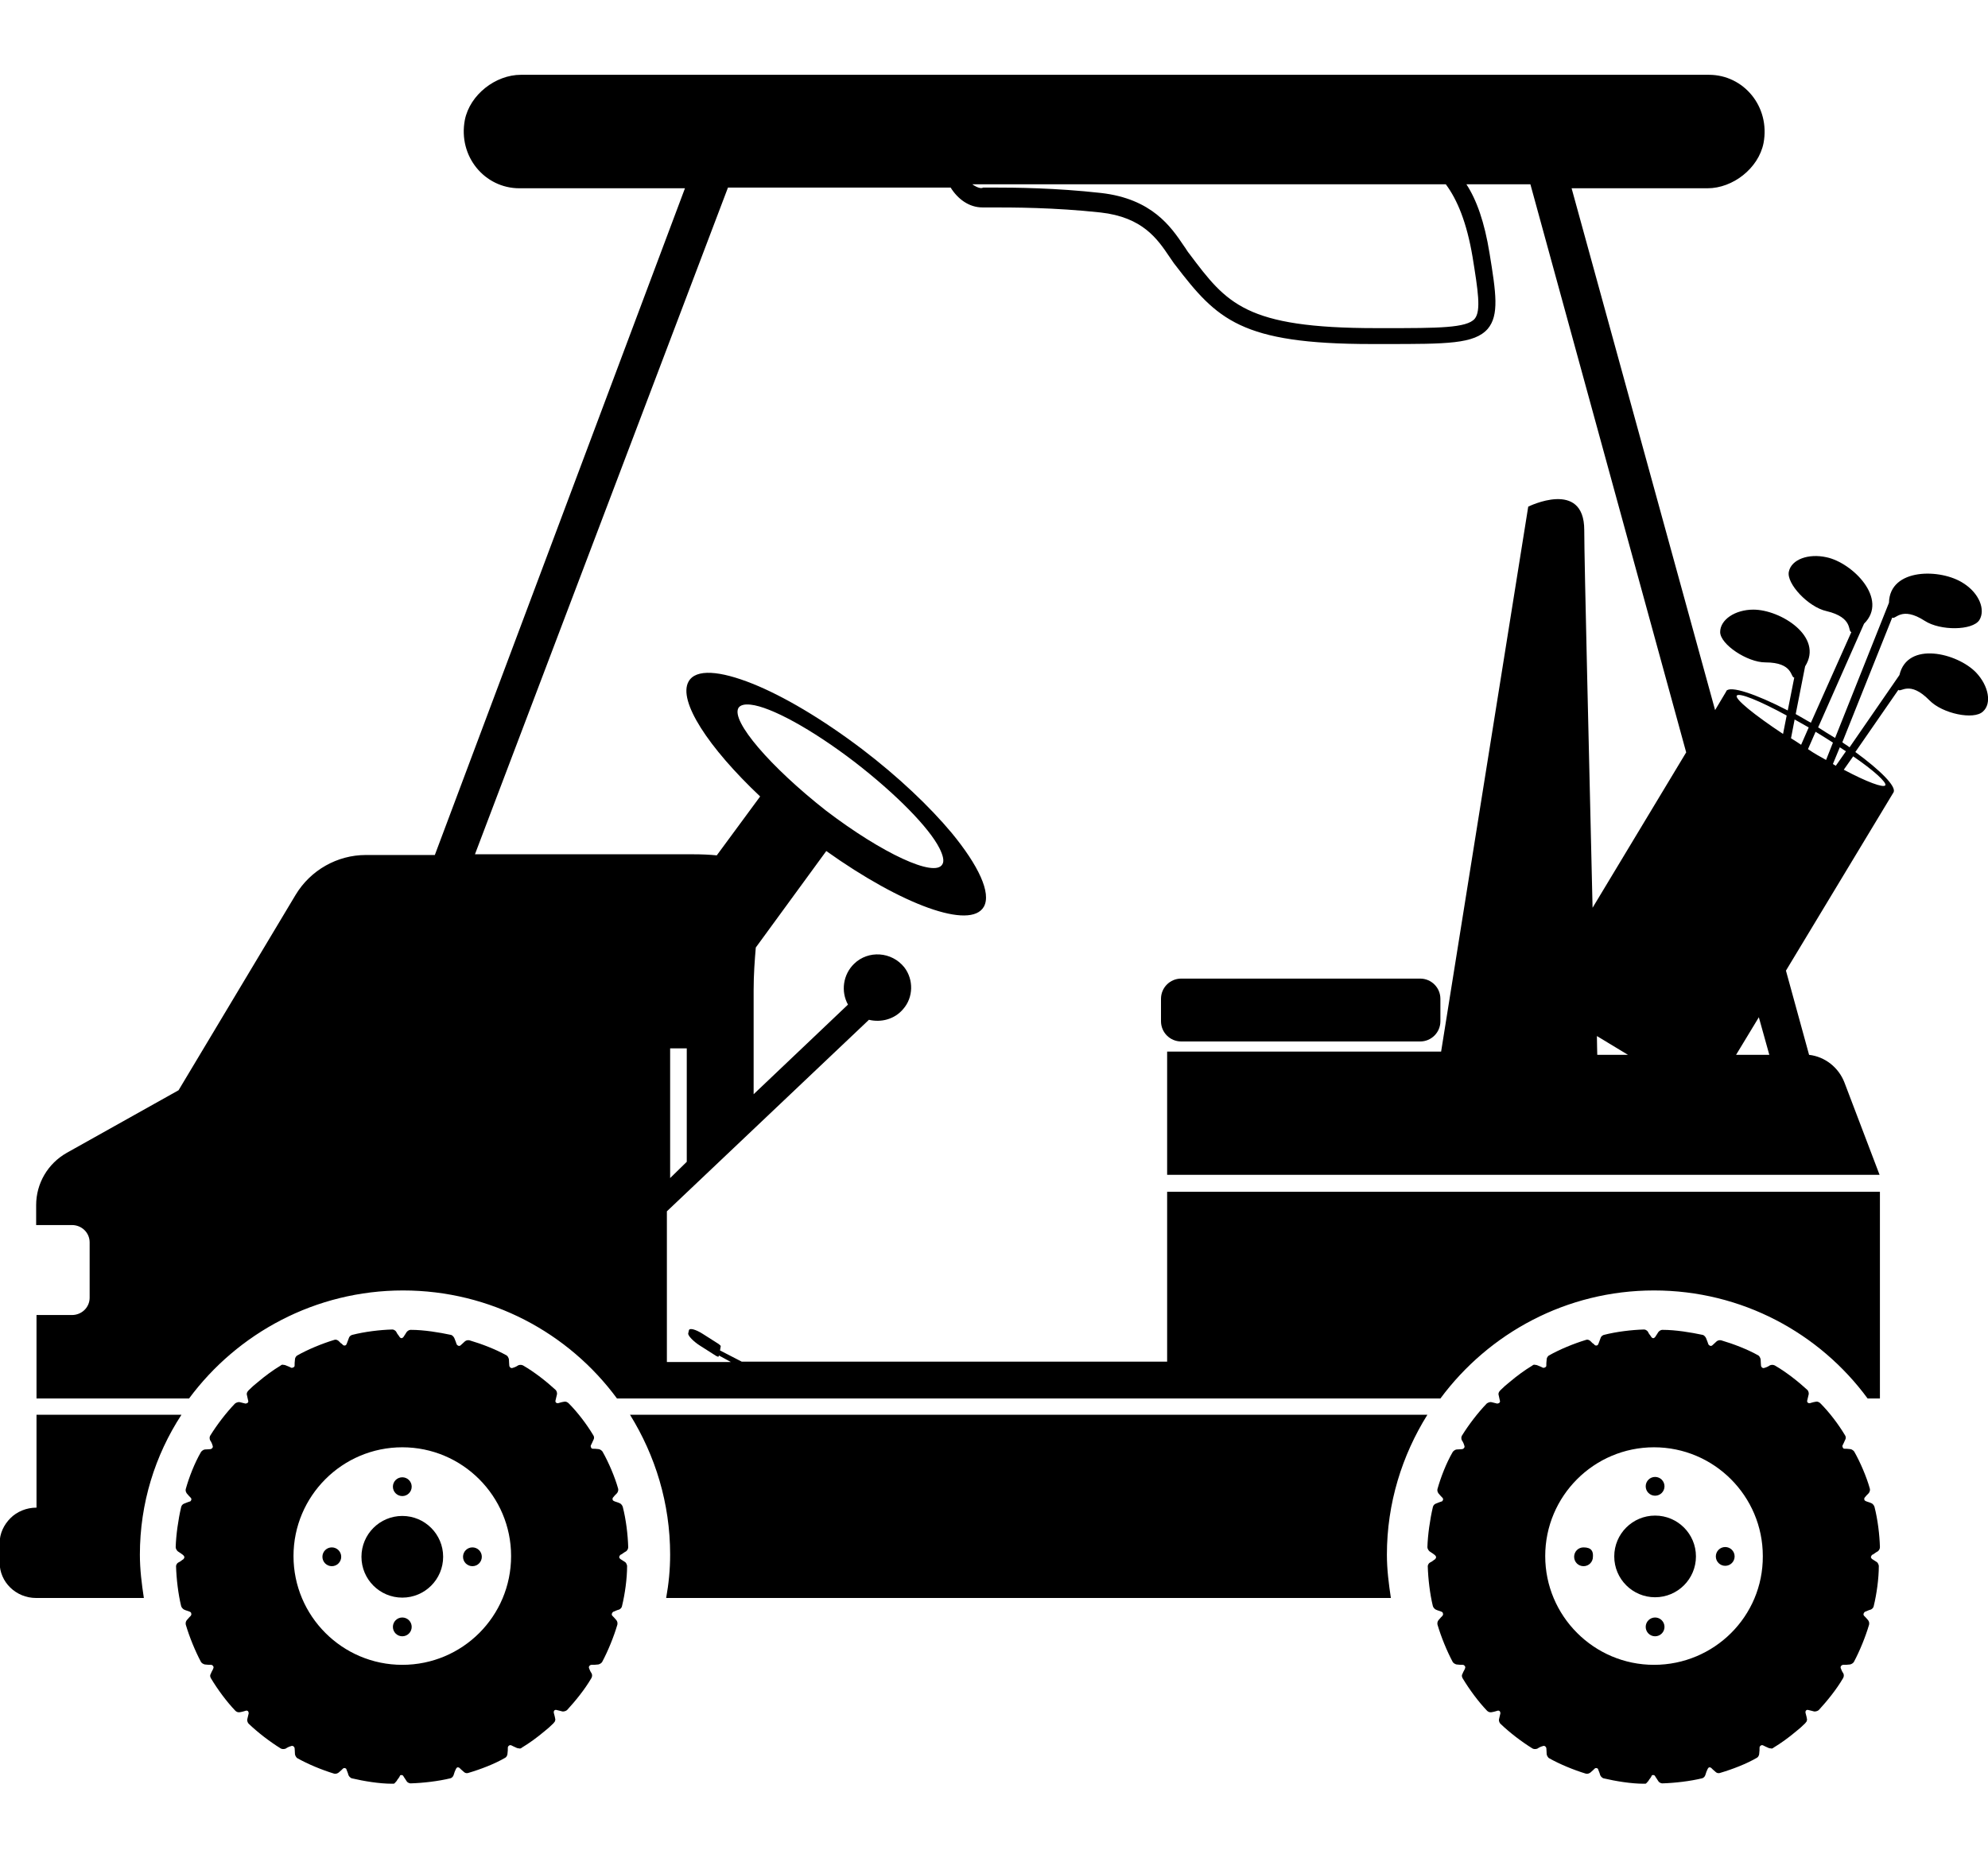 <?xml version="1.0" encoding="utf-8"?>
<!-- Generator: Adobe Illustrator 21.1.0, SVG Export Plug-In . SVG Version: 6.00 Build 0)  -->
<svg version="1.1" id="Layer_2" xmlns="http://www.w3.org/2000/svg" xmlns:xlink="http://www.w3.org/1999/xlink" x="0px" y="0px"
	 viewBox="0 0 550 512" style="enable-background:new 0 0 550 512;" xml:space="preserve">
<g>
	<path d="M174.3,391.5c7,11.3,11.1,24.5,11.1,38.7c0,4.2-0.4,8.1-1.1,12h200.5c-0.6-4-1.1-7.9-1.1-12c0-14.2,4.2-27.5,11.2-38.7
		H174.3z"/>
	<path d="M398.5,282.6v-6.2c0-3.1-2.5-5.6-5.6-5.6h-66.1c-3.1,0-5.6,2.5-5.6,5.6v6.2c0,3.1,2.5,5.6,5.6,5.6h66.1
		C396,288.2,398.5,285.7,398.5,282.6z"/>
	<path d="M10.1,391.5v25.7c-2.8,0-5.4,1.1-7.2,2.9s-3,4.2-3,6.9v5.4c0,5.4,4.5,9.8,10.1,9.8h29.8c-0.6-3.9-1.1-7.9-1.1-12
		c0-14.2,4.2-27.5,11.5-38.7L10.1,391.5L10.1,391.5z"/>
	<ellipse cx="111.3" cy="430.8" rx="11.3" ry="11.3"/>
	<ellipse cx="111.3" cy="411.4" rx="2.6" ry="2.6"/>
	<ellipse cx="111.3" cy="450.2" rx="2.6" ry="2.6"/>
	<ellipse cx="130.7" cy="430.8" rx="2.6" ry="2.6"/>
	<ellipse cx="91.8" cy="430.8" rx="2.6" ry="2.6"/>
	<path d="M173,432.3c-0.6-0.4-1.1-0.7-1.4-0.9c-0.1-0.1-0.3-0.3-0.3-0.6c0.2-0.4,0.3-0.6,0.5-0.6c0.4-0.2,0.8-0.6,1.4-0.9
		c0,0,0.6-0.4,0.6-1.2c-0.1-3.4-0.6-7.6-1.5-11.1c0,0-0.2-0.7-0.8-1c-0.6-0.3-1.2-0.4-1.6-0.6c-0.2-0.1-0.4-0.2-0.4-0.4
		c-0.1-0.2,0-0.5,0.1-0.6c0.3-0.4,0.6-0.7,1.1-1.2c0,0,0.5-0.6,0.3-1.3c-0.9-3.2-2.6-7.2-4.3-10.2c0,0-0.4-0.6-1.1-0.7
		c-0.7-0.1-1.3-0.1-1.6-0.1c-0.2,0-0.4-0.1-0.5-0.4c-0.1-0.2-0.1-0.5,0-0.6c0.2-0.4,0.4-0.8,0.7-1.5c0,0,0.4-0.6-0.1-1.3
		c-1.8-3-4.3-6.3-6.8-8.8c0,0-0.6-0.6-1.3-0.4c-0.7,0.1-1.2,0.3-1.6,0.4c-0.2,0-0.4,0-0.6-0.2c-0.1-0.1-0.2-0.4-0.1-0.6
		c0.1-0.4,0.2-0.9,0.4-1.7c0,0,0.1-0.7-0.4-1.2c-2.5-2.3-5.8-4.9-8.9-6.7c0,0-0.6-0.4-1.4-0.1c-0.6,0.4-1.1,0.6-1.5,0.7
		c-0.2,0.1-0.4,0.1-0.6,0s-0.4-0.4-0.4-0.6c0-0.4-0.1-0.9-0.1-1.7c0,0-0.1-0.7-0.6-1.1c-3-1.7-6.9-3.2-10.3-4.2c0,0-0.7-0.2-1.3,0.3
		c-0.6,0.6-0.9,0.8-1.2,1.1c-0.1,0.1-0.4,0.2-0.6,0.1c-0.2-0.1-0.4-0.2-0.5-0.5c-0.1-0.4-0.3-0.8-0.6-1.6c0,0-0.3-0.7-0.9-0.9
		c-3.3-0.7-7.5-1.4-11.1-1.4c0,0,0,0-0.1,0c-0.2,0-0.7,0.1-1.1,0.6c-0.4,0.6-0.6,1-0.9,1.4c-0.1,0.1-0.3,0.3-0.5,0.3
		c-0.2,0-0.4-0.1-0.6-0.4c-0.2-0.4-0.6-0.7-0.9-1.4c0,0-0.4-0.6-1.1-0.6c-3.4,0.1-7.6,0.6-11.1,1.5c0,0-0.7,0.2-0.9,0.9
		c-0.3,0.7-0.4,1.2-0.6,1.6c-0.1,0.2-0.2,0.4-0.4,0.4c-0.2,0.1-0.5,0-0.6-0.1c-0.1-0.1-0.1-0.1-0.1-0.1c-0.1-0.1-0.1-0.1-0.2-0.2
		c-0.1-0.1-0.1-0.1-0.3-0.2c-0.1-0.1-0.1-0.1-0.2-0.2c-0.1-0.1-0.2-0.2-0.4-0.4c0,0-0.6-0.6-1.3-0.3c-3.3,1-7.2,2.6-10.2,4.3
		c0,0-0.6,0.4-0.6,1.1c-0.1,0.7-0.1,1.2-0.1,1.7c0,0.2-0.1,0.4-0.4,0.5c-0.1,0.1-0.3,0.1-0.5,0.1c-0.4-0.2-0.8-0.4-1.6-0.7
		c-0.2-0.1-0.4-0.1-0.5-0.1c-0.3-0.1-0.6-0.1-0.9,0.2c-2,1.2-4.2,2.8-6.2,4.5c-0.9,0.7-1.8,1.5-2.6,2.3c-0.1,0.1-0.3,0.4-0.4,0.5
		c-0.1,0.2-0.2,0.6-0.1,0.8c0.2,0.8,0.3,1.5,0.4,1.8c0,0.1-0.1,0.3-0.2,0.4s-0.4,0.2-0.6,0.2c-0.4-0.1-0.8-0.2-1.6-0.4
		c-0.7-0.1-1.3,0.4-1.3,0.4c-2.5,2.6-5,5.9-6.8,8.8c-0.4,0.6-0.1,1.3-0.1,1.3c0.4,0.6,0.6,1.1,0.7,1.5c0.1,0.2,0.1,0.4,0,0.6
		c-0.1,0.2-0.3,0.3-0.5,0.4c-0.4,0-0.8,0.1-1.6,0.1c-0.7,0.1-1.1,0.7-1.1,0.7c-1.8,3.1-3.3,7-4.2,10.2c-0.2,0.7,0.3,1.3,0.3,1.3
		c0.5,0.6,0.8,0.9,1.1,1.2c0.1,0.1,0.2,0.4,0.1,0.6c-0.1,0.2-0.2,0.4-0.4,0.4c-0.4,0.1-0.8,0.3-1.6,0.6c-0.7,0.3-0.8,1-0.8,1
		c-0.8,3.4-1.4,7.7-1.5,11c0,0.7,0.6,1.2,0.6,1.2c0.2,0.1,0.4,0.3,0.6,0.4c0.1,0.1,0.2,0.1,0.3,0.2s0.3,0.2,0.4,0.3
		c0.1,0,0.1,0.1,0.1,0.1c0.2,0.1,0.4,0.4,0.4,0.6c0,0.2-0.1,0.4-0.3,0.6c-0.4,0.2-0.7,0.6-1.4,0.9c-0.6,0.4-0.6,1-0.6,1
		c0.1,3.5,0.6,7.7,1.4,11c0.2,0.7,0.8,1,0.8,1c0.6,0.3,1.2,0.4,1.6,0.6c0.2,0.1,0.4,0.2,0.4,0.5c0.1,0.2,0,0.4-0.1,0.6
		c-0.3,0.3-0.6,0.6-1.1,1.2c-0.5,0.6-0.3,1.3-0.3,1.3c1,3.4,2.6,7.3,4.2,10.3c0.4,0.6,1.1,0.7,1.1,0.7c0.7,0.1,1.3,0.1,1.7,0.1
		c0.2,0,0.4,0.1,0.6,0.4c0.1,0.2,0.1,0.4,0,0.6c-0.1,0.4-0.4,0.7-0.7,1.5c-0.4,0.6,0.1,1.3,0.1,1.3c1.8,3,4.3,6.4,6.7,8.9
		c0.6,0.6,1.3,0.4,1.3,0.4c0.7-0.1,1.2-0.3,1.6-0.4c0.2-0.1,0.4,0,0.6,0.1c0.1,0.1,0.2,0.4,0.2,0.6c-0.1,0.4-0.2,0.8-0.4,1.7
		c-0.1,0.7,0.4,1.2,0.4,1.2c2.6,2.5,5.9,5,8.8,6.8c0.6,0.4,1.4,0.1,1.4,0.1c0.6-0.4,1.1-0.6,1.5-0.7c0.2-0.1,0.4-0.1,0.6,0
		c0.2,0.1,0.3,0.3,0.4,0.5c0,0.4,0.1,0.9,0.1,1.7c0.1,0.7,0.6,1.1,0.6,1.1c3,1.7,6.9,3.3,10.2,4.3c0.7,0.2,1.3-0.3,1.3-0.3
		c0.6-0.5,0.9-0.8,1.2-1.1c0.1-0.1,0.4-0.2,0.6-0.1c0.1,0,0.1,0.1,0.2,0.1c0.1,0.1,0.1,0.1,0.1,0.1c0.1,0.4,0.4,0.9,0.6,1.7
		c0.3,0.7,0.9,0.9,0.9,0.9c3.4,0.8,7.7,1.5,11.1,1.5c0.1,0,0.4,0,0.5,0s0.1,0,0.2-0.1c0.1,0,0.1-0.1,0.1-0.1c0.1,0,0.1-0.1,0.1-0.1
		c0.1,0,0.1-0.1,0.1-0.1l0.1-0.1l0.1-0.1c0-0.1,0.1-0.1,0.1-0.1c0.1-0.1,0.2-0.4,0.3-0.5c0-0.1,0.1-0.1,0.1-0.1
		c0.3-0.4,0.5-0.7,0.6-1c0.1-0.1,0.3-0.1,0.4-0.1c0.2,0,0.4,0.1,0.5,0.3c0.2,0.4,0.5,0.7,0.9,1.4c0.4,0.6,1.1,0.6,1.1,0.6
		c3.5-0.1,7.7-0.6,11-1.4c0.7-0.2,0.9-0.9,0.9-0.9c0.2-0.7,0.4-1.2,0.6-1.6c0.1-0.2,0.2-0.4,0.4-0.5s0.4,0,0.6,0.1
		c0.3,0.3,0.6,0.6,1.2,1.1c0.6,0.6,1.3,0.3,1.3,0.3c3.4-1,7.3-2.5,10.2-4.2c0.6-0.4,0.6-1.1,0.6-1.1c0.1-0.7,0.1-1.2,0.1-1.7
		c0-0.2,0.1-0.4,0.4-0.6c0.2-0.1,0.4-0.1,0.6,0c0.4,0.2,0.8,0.4,1.5,0.7c0.2,0.1,0.4,0.1,0.5,0.1c0.3,0.1,0.6,0.1,0.9-0.2
		c2-1.2,4.2-2.8,6.1-4.4c0.9-0.7,1.8-1.5,2.6-2.3c0.1-0.1,0.3-0.4,0.4-0.5c0.1-0.2,0.2-0.6,0.1-0.8c-0.1-0.7-0.3-1.2-0.4-1.7
		c0-0.2,0-0.4,0.2-0.6c0.1-0.1,0.4-0.2,0.6-0.1c0.4,0.1,0.9,0.2,1.6,0.4c0,0,0.7,0.1,1.3-0.4c2.3-2.5,4.9-5.7,6.7-8.8
		c0,0,0.4-0.6,0.1-1.3c-0.4-0.6-0.6-1.1-0.7-1.4c-0.1-0.2-0.1-0.4,0-0.6c0.1-0.2,0.4-0.4,0.6-0.4h0.3h0.1c0.1,0,0.3,0,0.4,0
		c0.4,0,0.6-0.1,1.1-0.1c0,0,0.7-0.1,1.1-0.7c1.6-3,3.2-6.9,4.2-10.3c0,0,0.2-0.7-0.3-1.3s-0.8-0.9-1.1-1.2
		c-0.1-0.1-0.2-0.4-0.1-0.6c0.1-0.2,0.2-0.4,0.4-0.5c0.4-0.1,0.8-0.4,1.6-0.6c0,0,0.7-0.3,0.8-1c0.8-3.3,1.4-7.5,1.4-11.1
		C173.5,433.5,173.5,432.8,173,432.3z M111.3,460.7c-16.6,0-30.1-13.5-30.1-30.1c0-16.6,13.5-30.1,30.1-30.1s30.1,13.5,30.1,30.1
		C141.4,447.3,127.9,460.7,111.3,460.7z"/>
	<ellipse cx="457.9" cy="430.7" rx="11.3" ry="11.3"/>
	<ellipse cx="457.9" cy="411.3" rx="2.6" ry="2.6"/>
	<ellipse cx="457.9" cy="450.2" rx="2.6" ry="2.6"/>
	<ellipse cx="477.3" cy="430.7" rx="2.6" ry="2.6"/>
	<path d="M438.1,428.2c-1.5,0-2.6,1.2-2.6,2.6c0,1.5,1.2,2.6,2.6,2.6c1.5,0,2.6-1.2,2.6-2.6C440.8,429.4,440.4,428.2,438.1,428.2z"
		/>
	<path d="M519.3,432.3c-0.6-0.4-1.1-0.7-1.4-0.9c-0.1-0.1-0.3-0.3-0.3-0.6c0.2-0.4,0.3-0.6,0.5-0.6c0.4-0.2,0.8-0.6,1.4-0.9
		c0,0,0.6-0.4,0.6-1.2c-0.1-3.4-0.6-7.6-1.5-11.1c0,0-0.2-0.7-0.8-1c-0.6-0.3-1.2-0.4-1.6-0.6c-0.2-0.1-0.4-0.2-0.4-0.4
		c-0.1-0.2,0-0.5,0.1-0.6c0.3-0.4,0.6-0.7,1.1-1.2c0,0,0.5-0.6,0.3-1.3c-0.9-3.2-2.6-7.2-4.3-10.2c0,0-0.4-0.6-1.1-0.7
		c-0.7-0.1-1.3-0.1-1.6-0.1c-0.2,0-0.4-0.1-0.5-0.4c-0.1-0.2-0.1-0.5,0-0.6c0.2-0.4,0.4-0.8,0.7-1.5c0,0,0.4-0.6-0.1-1.3
		c-1.8-3-4.3-6.3-6.8-8.8c0,0-0.6-0.6-1.3-0.4c-0.7,0.1-1.2,0.3-1.6,0.4c-0.2,0-0.4,0-0.6-0.2c-0.1-0.1-0.2-0.4-0.1-0.6
		c0.1-0.4,0.2-0.9,0.4-1.7c0,0,0.1-0.7-0.4-1.2c-2.5-2.3-5.8-4.9-8.9-6.7c0,0-0.6-0.4-1.4-0.1c-0.6,0.4-1.1,0.6-1.5,0.7
		c-0.2,0.1-0.4,0.1-0.6,0c-0.2-0.1-0.4-0.4-0.4-0.6c0-0.4-0.1-0.9-0.1-1.7c0,0-0.1-0.7-0.6-1.1c-3-1.7-6.9-3.2-10.3-4.2
		c0,0-0.7-0.2-1.3,0.3c-0.6,0.6-0.9,0.8-1.2,1.1c-0.1,0.1-0.4,0.2-0.6,0.1c-0.2-0.1-0.4-0.2-0.5-0.5c-0.1-0.4-0.3-0.8-0.6-1.6
		c0,0-0.3-0.7-0.9-0.9c-3.3-0.7-7.5-1.4-11.1-1.4c0,0,0,0-0.1,0c-0.2,0-0.7,0.1-1.1,0.6c-0.4,0.6-0.6,1-0.9,1.4
		c-0.1,0.1-0.3,0.3-0.5,0.3s-0.4-0.1-0.6-0.4c-0.2-0.4-0.6-0.7-0.9-1.4c0,0-0.4-0.6-1.1-0.6c-3.4,0.1-7.6,0.6-11.1,1.5
		c0,0-0.7,0.2-0.9,0.9c-0.3,0.7-0.4,1.2-0.6,1.6c-0.1,0.2-0.2,0.4-0.4,0.4c-0.2,0.1-0.5,0-0.6-0.1c-0.1-0.1-0.1-0.1-0.1-0.1
		c-0.1-0.1-0.1-0.1-0.2-0.2s-0.1-0.1-0.3-0.2c-0.1-0.1-0.1-0.1-0.2-0.2c-0.1-0.1-0.2-0.2-0.4-0.4c0,0-0.6-0.6-1.3-0.3
		c-3.3,1-7.2,2.6-10.2,4.3c0,0-0.6,0.4-0.6,1.1c-0.1,0.7-0.1,1.2-0.1,1.7c0,0.2-0.1,0.4-0.4,0.5c-0.1,0.1-0.3,0.1-0.5,0.1
		c-0.4-0.2-0.8-0.4-1.6-0.7c-0.2-0.1-0.4-0.1-0.5-0.1c-0.3-0.1-0.6-0.1-0.9,0.2c-2,1.2-4.2,2.8-6.2,4.5c-0.9,0.7-1.8,1.5-2.6,2.3
		c-0.1,0.1-0.3,0.4-0.4,0.5c-0.1,0.2-0.2,0.6-0.1,0.8c0.2,0.8,0.3,1.5,0.4,1.8c0,0.1-0.1,0.3-0.2,0.4s-0.4,0.2-0.6,0.2
		c-0.4-0.1-0.8-0.2-1.6-0.4c-0.7-0.1-1.3,0.4-1.3,0.4c-2.5,2.6-5,5.9-6.8,8.8c-0.4,0.6-0.1,1.3-0.1,1.3c0.4,0.6,0.6,1.1,0.7,1.5
		c0.1,0.2,0.1,0.4,0,0.6s-0.3,0.3-0.5,0.4c-0.4,0-0.8,0.1-1.6,0.1c-0.7,0.1-1.1,0.7-1.1,0.7c-1.8,3.1-3.3,7-4.2,10.2
		c-0.2,0.7,0.3,1.3,0.3,1.3c0.5,0.6,0.8,0.9,1.1,1.2c0.1,0.1,0.2,0.4,0.1,0.6c-0.1,0.2-0.2,0.4-0.4,0.4c-0.4,0.1-0.8,0.3-1.6,0.6
		c-0.7,0.3-0.8,1-0.8,1c-0.8,3.4-1.4,7.7-1.5,11c0,0.7,0.6,1.2,0.6,1.2c0.2,0.1,0.4,0.3,0.6,0.4c0.1,0.1,0.2,0.1,0.3,0.2
		c0.1,0.1,0.3,0.2,0.4,0.3c0.1,0,0.1,0.1,0.1,0.1c0.2,0.1,0.4,0.4,0.4,0.6c0,0.2-0.1,0.4-0.3,0.6c-0.4,0.2-0.7,0.6-1.4,0.9
		c-0.6,0.4-0.6,1-0.6,1c0.1,3.5,0.6,7.7,1.4,11c0.2,0.7,0.8,1,0.8,1c0.6,0.3,1.2,0.4,1.6,0.6c0.2,0.1,0.4,0.2,0.4,0.5
		c0.1,0.2,0,0.4-0.1,0.6c-0.3,0.3-0.6,0.6-1.1,1.2c-0.5,0.6-0.3,1.3-0.3,1.3c1,3.4,2.6,7.3,4.2,10.3c0.4,0.6,1.1,0.7,1.1,0.7
		c0.7,0.1,1.3,0.1,1.7,0.1c0.2,0,0.4,0.1,0.6,0.4c0.1,0.2,0.1,0.4,0,0.6c-0.1,0.4-0.4,0.7-0.7,1.5c-0.4,0.6,0.1,1.3,0.1,1.3
		c1.8,3,4.3,6.4,6.7,8.9c0.6,0.6,1.3,0.4,1.3,0.4c0.7-0.1,1.2-0.3,1.6-0.4c0.2-0.1,0.4,0,0.6,0.1c0.1,0.1,0.2,0.4,0.2,0.6
		c-0.1,0.4-0.2,0.8-0.4,1.7c-0.1,0.7,0.4,1.2,0.4,1.2c2.6,2.5,5.9,5,8.8,6.8c0.6,0.4,1.4,0.1,1.4,0.1c0.6-0.4,1.1-0.6,1.5-0.7
		c0.2-0.1,0.4-0.1,0.6,0c0.2,0.1,0.3,0.3,0.4,0.5c0,0.4,0.1,0.9,0.1,1.7c0.1,0.7,0.6,1.1,0.6,1.1c3,1.7,6.9,3.3,10.2,4.3
		c0.7,0.2,1.3-0.3,1.3-0.3c0.6-0.5,0.9-0.8,1.2-1.1c0.1-0.1,0.4-0.2,0.6-0.1c0.1,0,0.1,0.1,0.2,0.1c0.1,0.1,0.1,0.1,0.1,0.1
		c0.1,0.4,0.4,0.9,0.6,1.7c0.3,0.7,0.9,0.9,0.9,0.9c3.4,0.8,7.7,1.5,11.1,1.5c0.1,0,0.4,0,0.5,0s0.1,0,0.2-0.1
		c0.1,0,0.1-0.1,0.1-0.1c0.1,0,0.1-0.1,0.1-0.1c0.1,0,0.1-0.1,0.1-0.1l0.1-0.1l0.1-0.1c0-0.1,0.1-0.1,0.1-0.1
		c0.1-0.1,0.2-0.4,0.3-0.5c0-0.1,0.1-0.1,0.1-0.1c0.3-0.4,0.5-0.7,0.6-1c0.1-0.1,0.3-0.1,0.4-0.1c0.2,0,0.4,0.1,0.5,0.3
		c0.2,0.4,0.5,0.7,0.9,1.4c0.4,0.6,1.1,0.6,1.1,0.6c3.5-0.1,7.7-0.6,11-1.4c0.7-0.2,0.9-0.9,0.9-0.9c0.2-0.7,0.4-1.2,0.6-1.6
		c0.1-0.2,0.2-0.4,0.4-0.5c0.2-0.1,0.4,0,0.6,0.1c0.3,0.3,0.6,0.6,1.2,1.1c0.6,0.6,1.3,0.3,1.3,0.3c3.4-1,7.3-2.5,10.2-4.2
		c0.6-0.4,0.6-1.1,0.6-1.1c0.1-0.7,0.1-1.2,0.1-1.7c0-0.2,0.1-0.4,0.4-0.6c0.2-0.1,0.4-0.1,0.6,0c0.4,0.2,0.8,0.4,1.5,0.7
		c0.2,0.1,0.4,0.1,0.5,0.1c0.3,0.1,0.6,0.1,0.9-0.2c2-1.2,4.2-2.8,6.1-4.4c0.9-0.7,1.8-1.5,2.6-2.3c0.1-0.1,0.3-0.4,0.4-0.5
		c0.1-0.2,0.2-0.6,0.1-0.8c-0.1-0.7-0.3-1.2-0.4-1.7c0-0.2,0-0.4,0.2-0.6c0.1-0.1,0.4-0.2,0.6-0.1c0.4,0.1,0.9,0.2,1.6,0.4
		c0,0,0.7,0.1,1.3-0.4c2.3-2.5,4.9-5.7,6.7-8.8c0,0,0.4-0.6,0.1-1.3c-0.4-0.6-0.6-1.1-0.7-1.4c-0.1-0.2-0.1-0.4,0-0.6
		c0.1-0.2,0.4-0.4,0.6-0.4h0.3h0.1c0.1,0,0.3,0,0.4,0c0.4,0,0.6-0.1,1.1-0.1c0,0,0.7-0.1,1.1-0.7c1.6-3,3.2-6.9,4.2-10.3
		c0,0,0.2-0.7-0.3-1.3s-0.8-0.9-1.1-1.2c-0.1-0.1-0.2-0.4-0.1-0.6c0.1-0.2,0.2-0.4,0.4-0.5c0.4-0.1,0.8-0.4,1.6-0.6
		c0,0,0.7-0.3,0.8-1c0.8-3.3,1.4-7.5,1.4-11.1C519.8,433.5,519.8,432.8,519.3,432.3z M457.6,460.7c-16.6,0-30.1-13.5-30.1-30.1
		c0-16.6,13.5-30.1,30.1-30.1s30.1,13.5,30.1,30.1C487.8,447.3,474.2,460.7,457.6,460.7z"/>
	<path d="M546.7,186.1c-5.2-5.4-19-8.8-21.2,0.7l-13.8,20c-0.6-0.5-1.4-0.9-2-1.4l13.8-34.5c0.9,0.7,2.5-3.3,9,0.9
		c4.3,2.8,13.2,2.7,15.1-0.2c1.8-2.9-0.1-7.5-4.4-10.2c-6.2-4.1-20.4-4.3-20.6,5.4l-14.9,37.4c-1.5-0.9-3-1.8-4.5-2.8
		c-0.1,0-0.1-0.1-0.2-0.1l12.7-28.7c6.9-6.8-3.2-16.9-10.4-18.4c-5-1.1-9.7,0.6-10.4,4c-0.7,3.3,5.4,9.8,10.4,10.9
		c7.6,1.8,5.8,5.7,6.9,5.8L501,200c-1.5-0.8-2.9-1.7-4.2-2.4l2.6-13.2c5.2-8.2-6.8-15.7-14.3-15.7c-5.1,0-9.2,2.8-9.2,6.2
		c0,3.4,7.5,8.4,12.5,8.4c7.8,0,6.9,4.2,8,4.2l-1.8,9.1c-8.9-4.6-15.9-6.9-17-5.4l0,0v0.1l-3.1,5.2L434.8,52.1h37.6
		c7,0,14.1-5.5,15.5-12.5c1.9-10.1-5.5-18.9-15.1-18.9H144.1c-7,0-14.1,5.5-15.5,12.5c-1.9,10.1,5.5,18.9,15.1,18.9h45.8
		l-69.2,184.5h-19.1c-7.9,0-15.3,4.2-19.4,11l-32.4,54.1l-30.9,17.3c-5.3,3-8.5,8.5-8.5,14.5v5.5h9.9c2.7,0,4.9,2.1,4.9,4.8v15.3
		c0,2.7-2.2,4.8-4.9,4.8h-9.8v23.1h42.2c13.4-18.1,35-29.9,59.2-29.9s45.8,11.7,59.2,29.9h14.4h1h212.4
		c13.4-18.1,34.9-29.9,59.1-29.9c24.3,0,45.8,11.8,59.1,29.9h3.4v-57.2H322.9v47H205.2l-6-3.1l0.2-1.2c0-0.1-0.3-0.4-0.6-0.6
		l-4.4-2.8c-1.9-1.2-3.6-1.7-3.8-1l-0.2,0.9c-0.1,0.6,1.4,2.2,3.3,3.4l4.4,2.8c0.4,0.2,0.6,0.3,0.7,0.2l0.1-0.3l3.3,1.8h-17.7v-41.7
		l55.9-53c3.3,0.8,7.1-0.1,9.5-3c2.8-3.2,2.9-8.1,0.3-11.5c-3.5-4.4-10-4.8-13.9-1c-3.1,3-3.7,7.7-1.7,11.3l-26.1,24.8V274
		c0-4.3,0.3-8.3,0.6-11.8l19.5-26.7c20.9,14.9,39.9,21.9,43.6,15.4c2.1-3.8-1.5-11.4-8.9-20.4c-6.1-7.3-14.7-15.5-24.8-23.2
		c-11.1-8.4-21.8-14.7-30.3-18.1c-9-3.6-15.7-4.2-17.7-0.6c-3,5.3,5.4,18.2,19.8,31.8l-12,16.3c-1.9-0.2-4.2-0.3-6.7-0.3h-60.2
		l70-184.5H263c2,3.2,5.1,5.5,8.8,5.5h2c6.6,0,17.7,0,30.7,1.4c11.6,1.3,15.7,7.3,19,12.2c0.6,0.8,1.1,1.7,1.7,2.4
		c11.5,15,18.1,21.8,54.2,21.8h3.9c17,0,24.6,0,28.3-4.2c3.2-3.8,2.3-9.9,0.5-20.9c-1.4-8.7-3.6-14.8-6.4-19.1h17.7l43.1,157.2
		l-25.9,43c-0.9-39.8-2.3-95.5-2.3-104.5c0-14.2-15.5-6.5-15.5-6.5L398.7,291h-75.8v34.1H520l-9.7-25.5c-1.6-4.2-5.4-7.2-9.8-7.7
		l-6.4-23.3l29.8-49.4l0,0c0.7-1.6-3.5-5.9-10.6-11.1l11.9-17.2c0.7,0.8,3.1-2.7,8.6,2.9c3.6,3.7,12.3,5.5,14.8,3.1
		C551.1,194.7,550.2,189.8,546.7,186.1z M204.3,195.9c0.5-0.8,1.7-1.1,3.4-0.9c5.5,0.6,16.8,6.7,28.8,15.9
		c11.5,8.9,20.5,18.1,23.4,23.8c1,2,1.4,3.6,0.8,4.5c-2.1,3.7-16.6-3-32.2-14.9C213.1,212.2,202.2,199.5,204.3,195.9z M185.4,290.1
		h4.6v31.4l-4.6,4.5V290.1z M407.4,71.1c1.5,9.3,2.4,14.9,0.6,17.1c-2.2,2.6-10.2,2.6-24.8,2.6h-2.5c-36.2,0-41.3-6.8-51.6-20.5
		c-0.6-0.7-1-1.5-1.6-2.3c-3.5-5.2-8.8-13-22.9-14.6c-12.6-1.4-23.4-1.5-30.4-1.5c-0.6,0-0.7,0-0.7,0H272c-1,0.6-3-0.9-3-0.9h131
		C403.2,55.3,405.8,61.6,407.4,71.1z M441.9,291.9c0-1-0.1-2.8-0.1-5.2l8.6,5.2H441.9z M509,206.8c0.6,0.4,1.1,0.7,1.7,1.1l-2.8,4
		c-0.3-0.2-0.6-0.3-0.8-0.5L509,206.8z M480.5,192.5c0.6-0.9,6.3,1.4,13.8,5.5l-1,5.1C485.3,197.8,479.9,193.4,480.5,192.5z
		 M480.3,291.9l6.3-10.4l2.9,10.4H480.3z M496.5,199.1c1.3,0.7,2.6,1.5,3.9,2.2l-2.1,4.8c-0.9-0.6-1.8-1.2-2.8-1.8L496.5,199.1z
		 M502.3,202.5C502.4,202.6,502.4,202.6,502.3,202.5c1.7,1,3.2,2,4.8,3l-1.9,4.8c-1.6-0.9-3.3-1.8-5-3L502.3,202.5z M521.6,217.3
		c-0.5,0.8-5.1-0.9-11.5-4.3l2.6-3.7C518.4,213.2,522,216.5,521.6,217.3z"/>
</g>
</svg>

